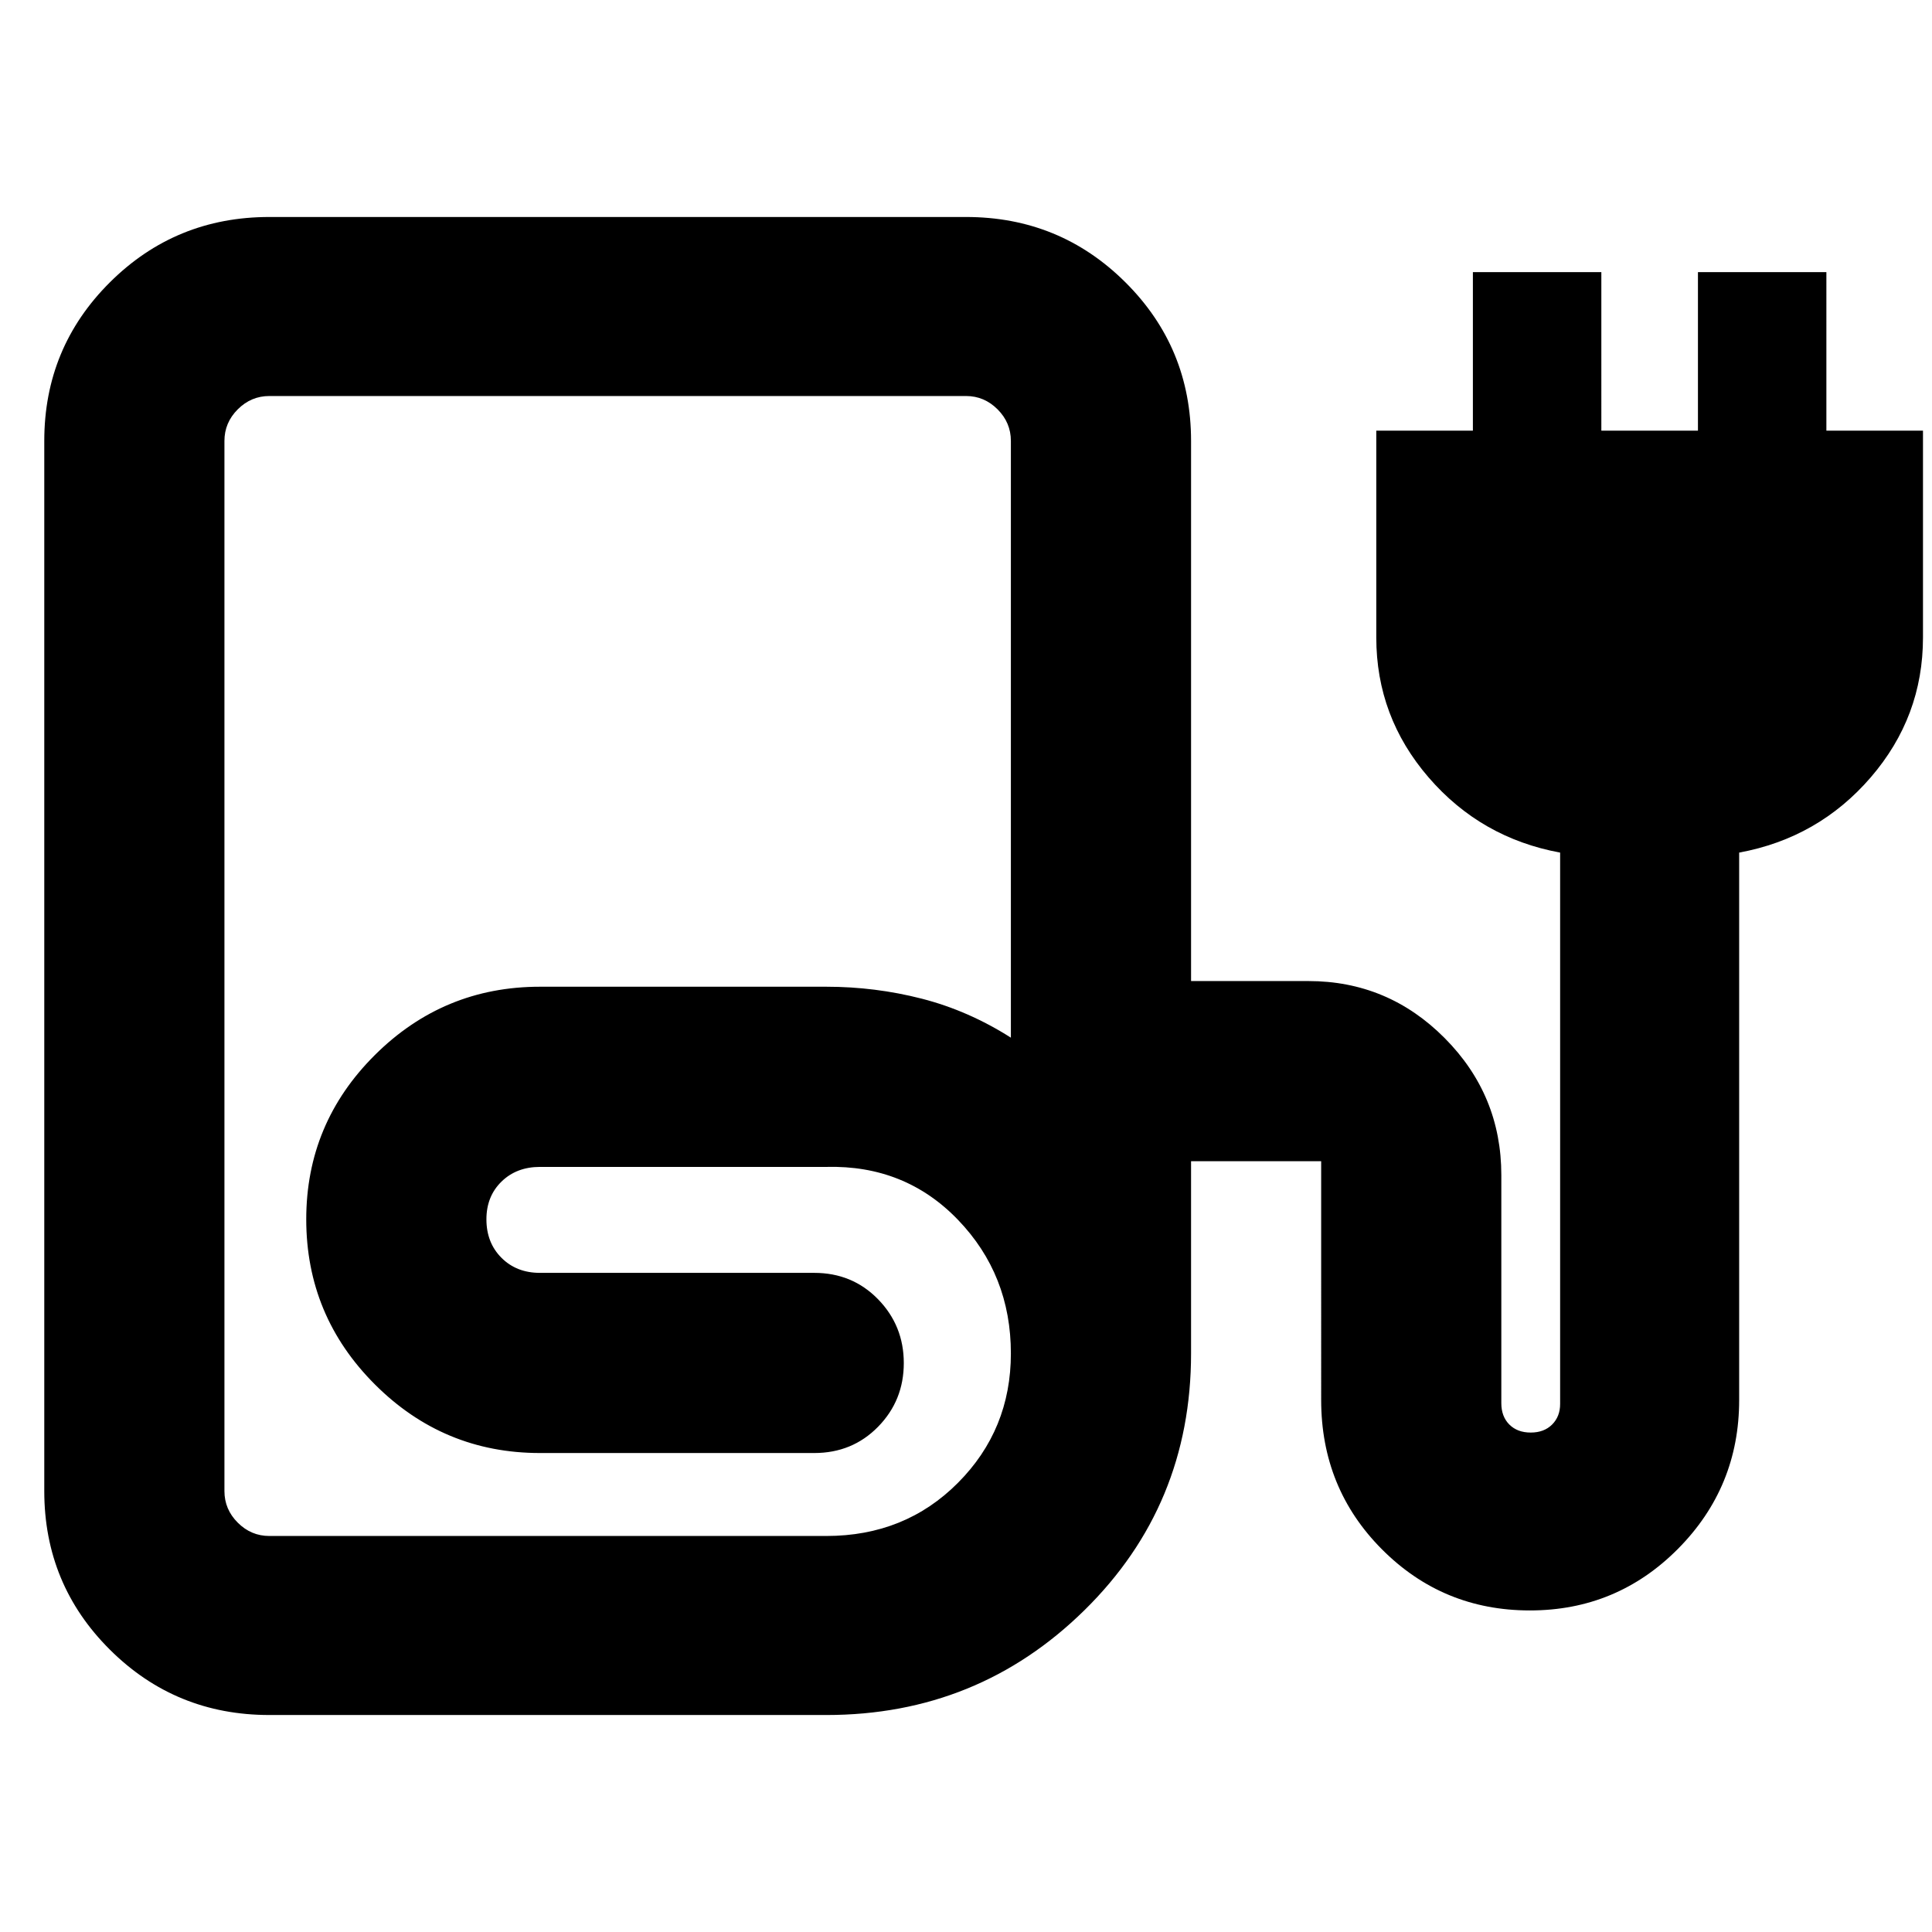 <svg xmlns="http://www.w3.org/2000/svg" height="20" viewBox="0 -960 960 960" width="20"><path d="M133.83-107.82q-46.6 0-79.22-32.46Q22-172.73 22-219.09v-521.82q0-46.36 32.61-78.81 32.62-32.46 79.22-32.46H480q46.59 0 79.21 32.46 32.62 32.45 32.62 78.81v268.39h58.3q39.55 0 67.71 28.33Q746-415.87 746-376.09v113.31q0 6.64 3.98 10.62 3.99 3.99 10.63 3.99 6.64 0 10.63-3.99 3.98-3.98 3.98-10.23v-273.96q-39.39-7.26-65.37-37.37-25.98-30.11-25.98-69.5V-746h48v-78.78h63.83V-746h48v-78.78h63.82V-746h48v102.78q0 39.39-25.97 69.5-25.98 30.11-65.37 37.37v272q0 43.31-30.38 73.94-30.38 30.63-73.61 30.63-43.23 0-73.47-30.33-30.24-30.32-30.24-74.24V-383h-64.65v95.52q0 75.48-52.96 127.57-52.96 52.09-128.26 52.09H133.83Zm0-88.96h276.78q39.13 0 65.41-26.43 26.28-26.42 26.28-64.27 0-39.08-26.28-66.39-26.28-27.3-65.41-26.3H268.3q-11.64 0-19.12 7.31t-7.48 18.73q0 11.64 7.48 19.13 7.48 7.48 19.12 7.48h136.31q18.9 0 31.69 13.11 12.79 13.12 12.79 31.72t-12.79 31.65Q423.51-238 404.61-238H268.3q-47.93 0-82.03-34.1-34.1-34.09-34.1-82.03 0-47.7 34.1-81.63 34.1-33.94 82.03-33.94h142.31q24.27 0 47.42 5.94 23.14 5.93 44.27 19.37v-296.52q0-9.07-6.61-15.69-6.62-6.62-15.69-6.62H133.83q-9.07 0-15.69 6.62-6.62 6.62-6.62 15.69v521.82q0 9.07 6.62 15.69 6.62 6.62 15.69 6.62Zm0 0h276.78-299.09 22.31Z"/></svg>